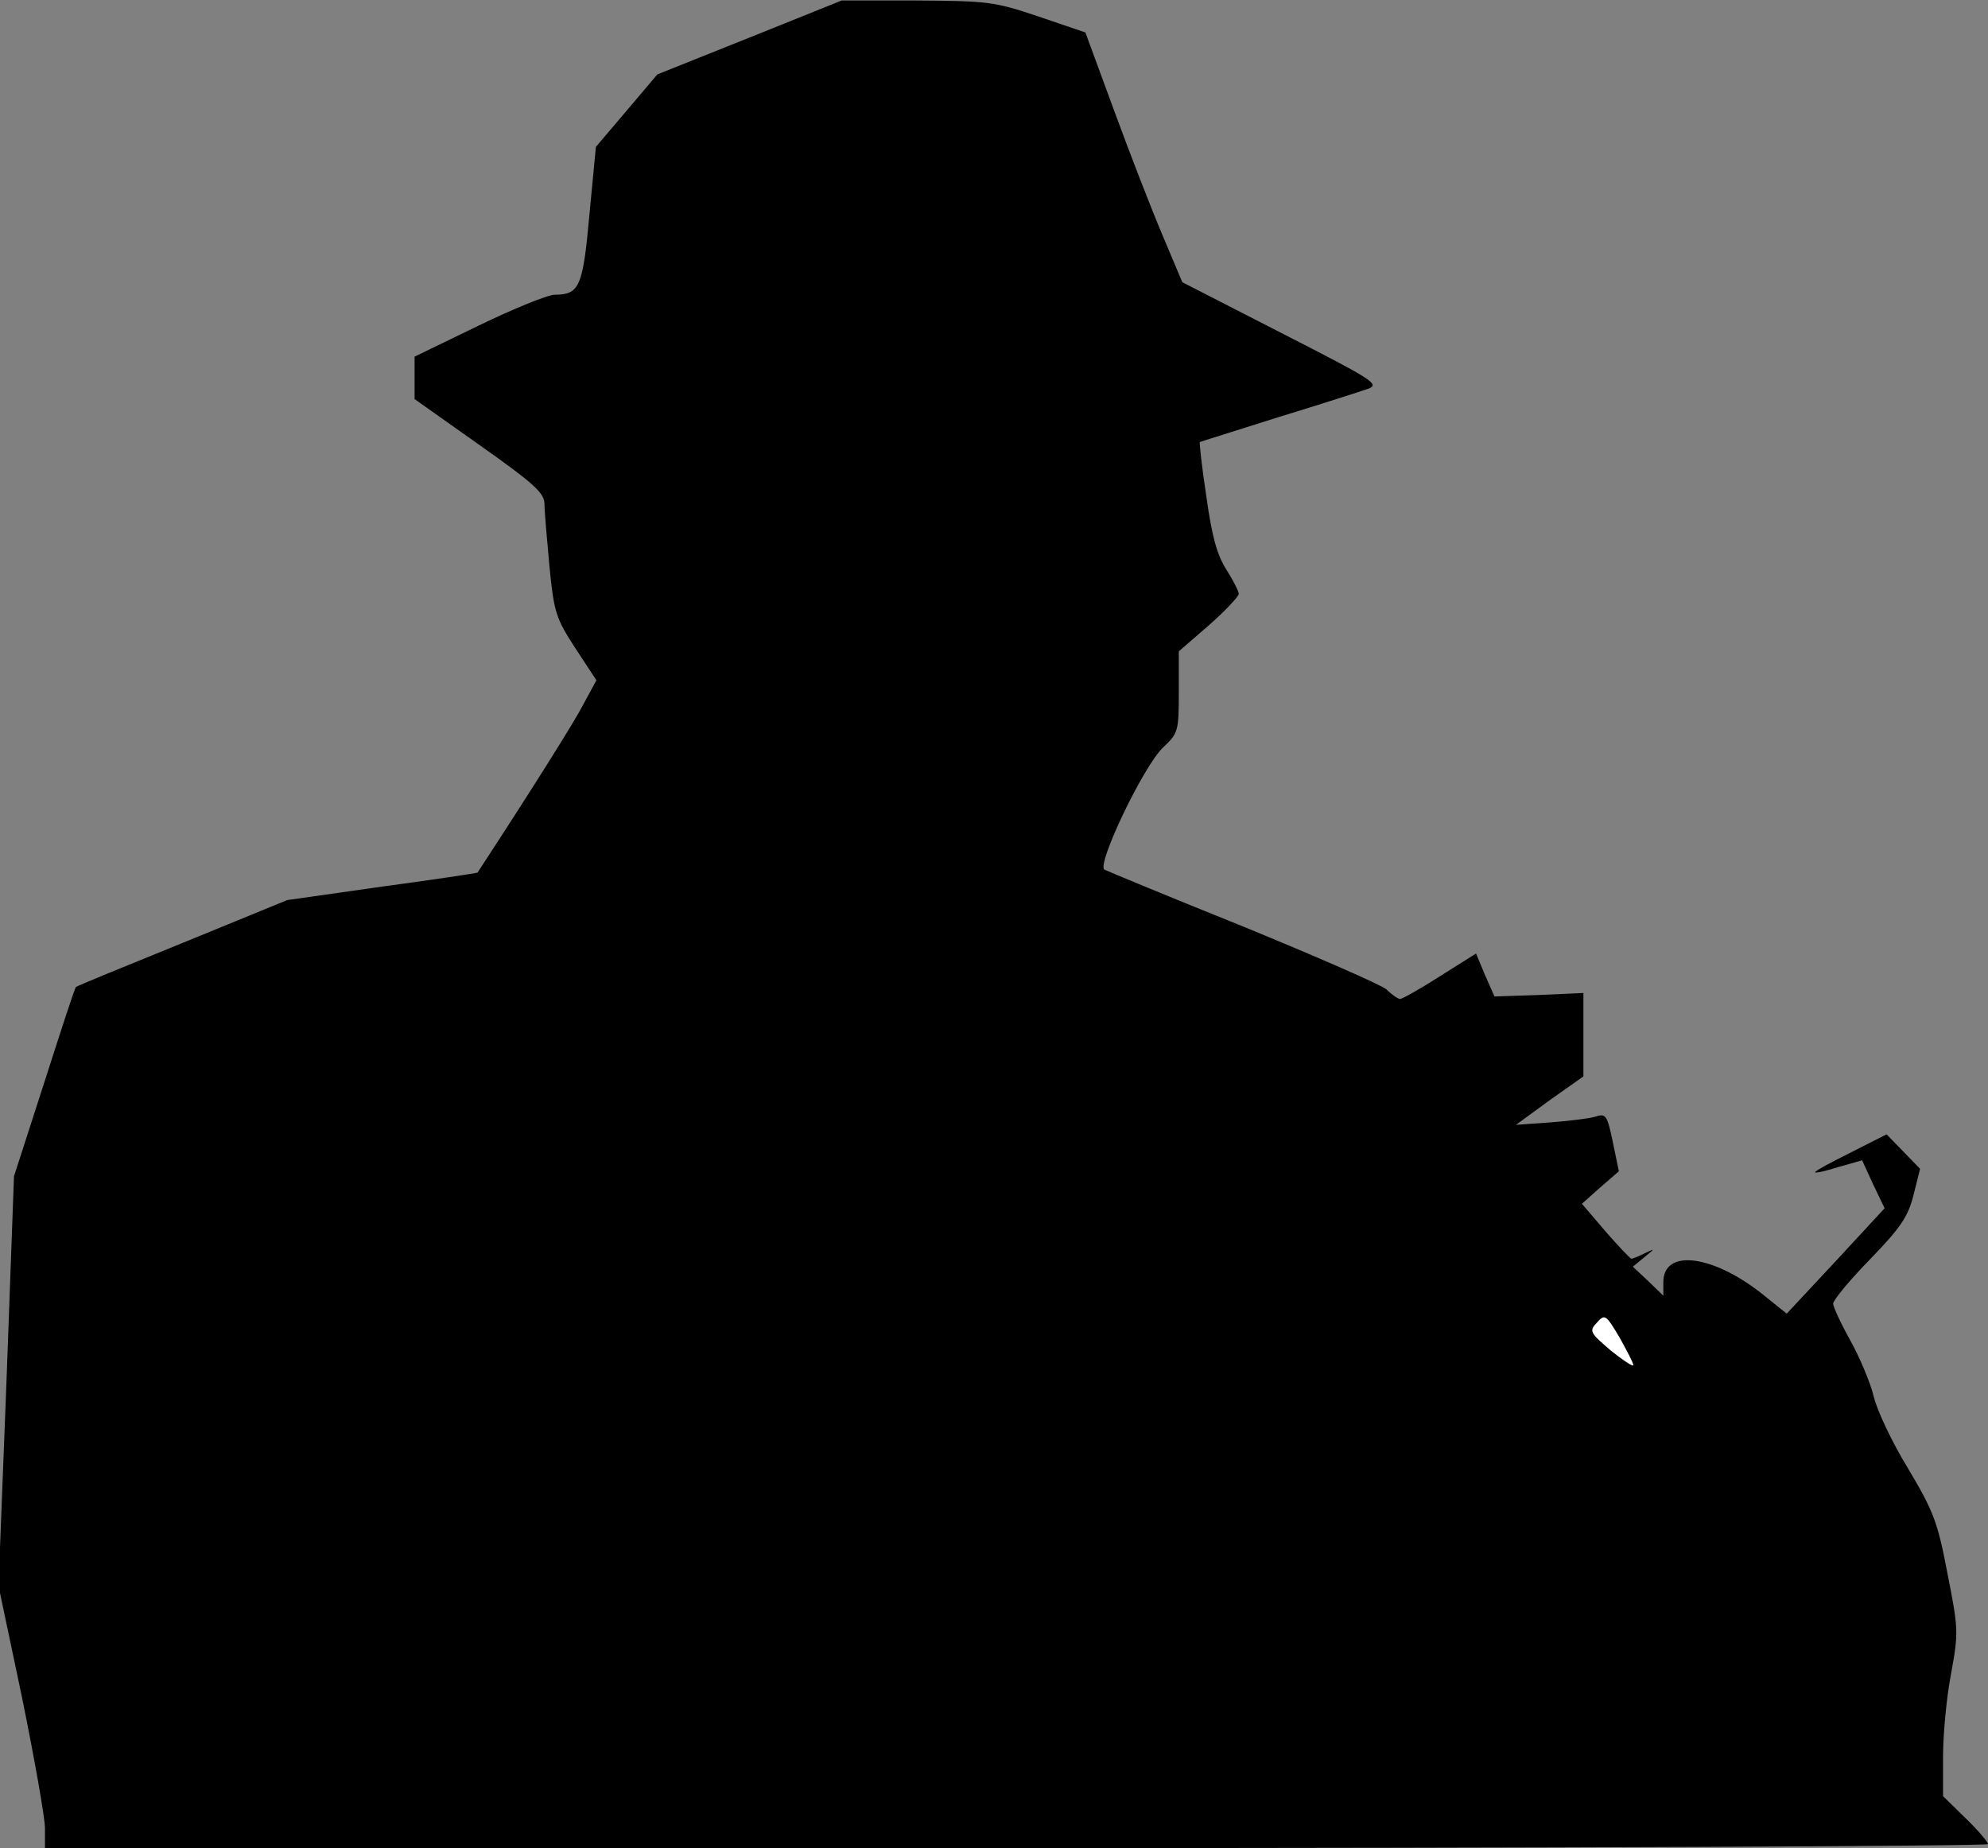 <?xml version="1.0" standalone="no"?>
<!DOCTYPE svg PUBLIC "-//W3C//DTD SVG 20010904//EN"
 "http://www.w3.org/TR/2001/REC-SVG-20010904/DTD/svg10.dtd">
<svg version="1.0" xmlns="http://www.w3.org/2000/svg"
 width="398pt" height="370pt" viewBox="0 0 398 370"
 preserveAspectRatio="xMidYMid meet">
<rect x="0" y="0" width="398" height="370" fill="#808080" stroke="none"/>
<g transform="translate(0,370) scale(0.1,-0.1)"
fill="#000000" stroke="none">
<path fill="#000000" stroke="none" d="M1501 3625 l-185 -74 -61 -72 -62 -73
-13 -136 c-13 -144 -20 -160 -69 -160 -14 0 -83 -28 -153 -62 l-128 -62 0 -42
0 -43 130 -92 c109 -77 130 -96 130 -118 0 -14 5 -71 10 -125 9 -92 13 -104
52 -164 l42 -64 -25 -46 c-18 -36 -111 -183 -213 -339 -1 -1 -87 -14 -191 -28
l-190 -27 -210 -86 c-116 -47 -211 -86 -213 -88 -2 -1 -30 -87 -63 -190 l-61
-189 -15 -410 -16 -410 47 -223 c25 -123 46 -241 46 -262 l0 -40 1945 0 c1070
0 1945 4 1945 8 0 4 -20 28 -45 52 l-45 44 0 80 c0 44 7 118 16 165 15 82 15
89 -7 200 -20 105 -28 125 -79 211 -32 52 -63 118 -69 145 -7 28 -28 78 -47
112 -19 34 -34 67 -34 73 0 7 33 47 74 89 61 63 76 85 87 129 l13 52 -33 34
-34 35 -73 -37 c-40 -20 -72 -37 -70 -39 1 -2 23 3 48 11 l46 13 22 -48 23
-48 -98 -106 -98 -105 -41 33 c-103 85 -206 99 -206 30 l0 -27 -30 29 -31 29
23 19 c22 18 22 18 1 8 -12 -6 -24 -11 -27 -11 -2 0 -26 25 -52 55 l-47 55 37
33 37 32 -12 58 c-11 53 -14 58 -33 52 -12 -4 -52 -9 -91 -12 l-70 -5 67 49
68 48 0 83 0 84 -89 -4 -89 -3 -19 43 -18 43 -73 -46 c-39 -25 -75 -45 -79
-45 -4 0 -16 8 -27 19 -12 10 -141 66 -287 126 -147 59 -272 111 -278 114 -16
10 79 209 118 245 30 28 31 33 31 111 l0 81 60 52 c33 29 60 58 60 63 0 5 -11
27 -25 49 -19 30 -29 68 -40 147 -9 58 -14 107 -13 108 2 1 73 23 158 50 85
26 166 52 180 57 23 9 6 19 -174 111 l-199 102 -40 95 c-22 52 -66 165 -97
250 l-57 155 -94 32 c-89 30 -102 31 -244 32 l-150 0 -184 -74z"/>
<path fill="#ffffff" stroke="none" d="M3270 967 c0 -4 -20 9 -45 29 -42 36
-44 39 -28 56 16 18 18 16 45 -29 15 -27 28 -52 28 -56z"/>
</g>
</svg>
